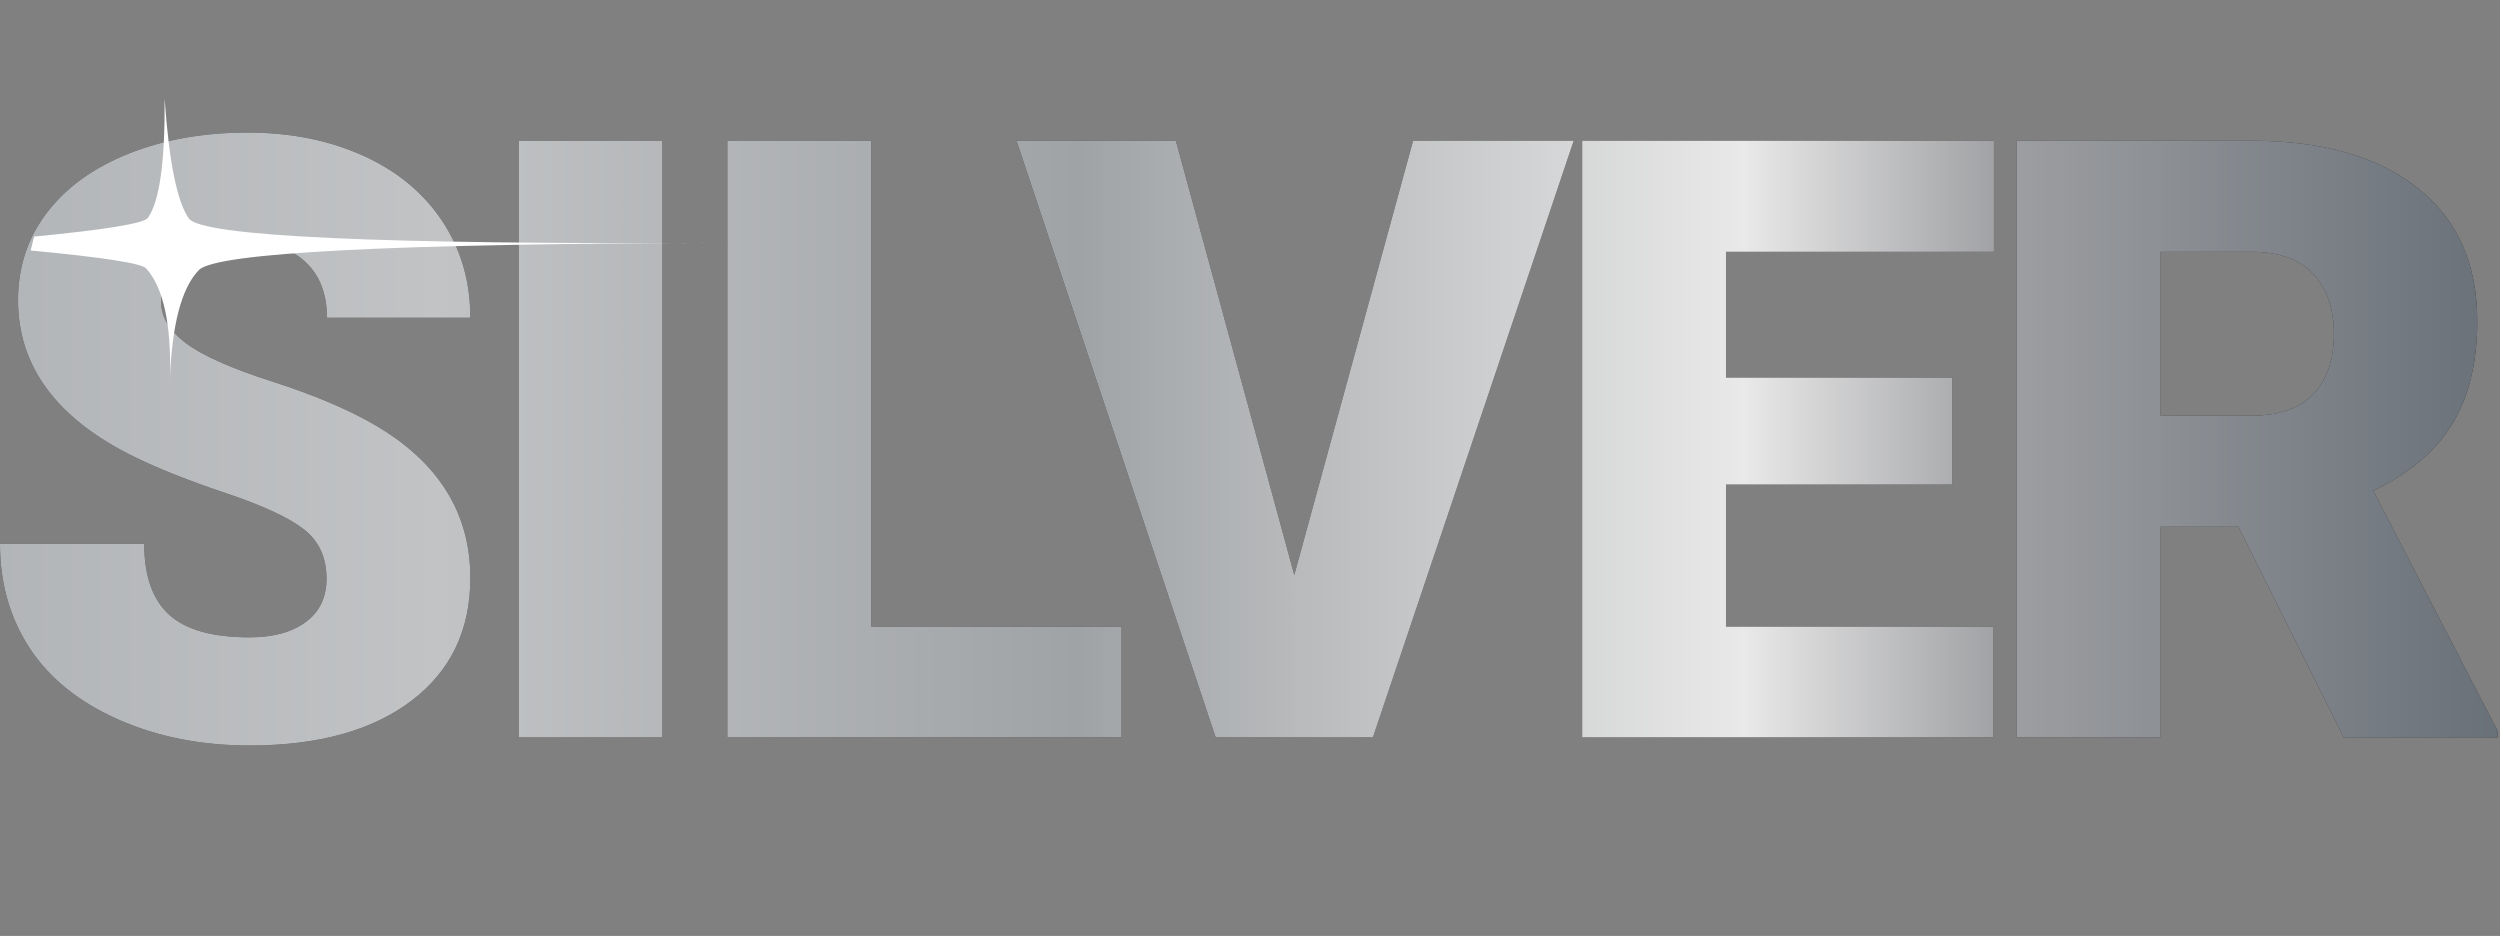 <?xml version="1.0" encoding="UTF-8"?>
<svg width="203px" height="76px" viewBox="0 0 203 76" version="1.1" xmlns="http://www.w3.org/2000/svg" xmlns:xlink="http://www.w3.org/1999/xlink">
    <rect x="0" y="0" width="203" height="76" fill="#808080" stroke="none"/>
    <title>Group 7</title>
    <defs>
        <linearGradient x1="106.001%" y1="3.70709792e-06%" x2="-7.791%" y2="0%" id="linearGradient-1">
            <stop stop-color="#57616B" offset="0%"></stop>
            <stop stop-color="#9D9EA1" offset="22.723%"></stop>
            <stop stop-color="#E9E9E9" offset="31.955%"></stop>
            <stop stop-color="#A0A3A6" offset="55.114%"></stop>
            <stop stop-color="#C1C3C5" offset="77.495%"></stop>
            <stop stop-color="#ABAEB1" offset="100%"></stop>
        </linearGradient>
        <path d="M26.515,36.23 C26.515,34.522 25.911,33.191 24.702,32.237 C23.493,31.284 21.37,30.297 18.331,29.276 C15.293,28.256 12.808,27.269 10.879,26.316 C4.602,23.233 1.464,18.996 1.464,13.607 C1.464,10.923 2.246,8.556 3.809,6.504 C5.373,4.452 7.585,2.856 10.446,1.713 C13.307,0.571 16.523,0 20.094,0 C23.576,0 26.698,0.621 29.459,1.863 C32.221,3.105 34.367,4.874 35.897,7.169 C37.427,9.465 38.192,12.088 38.192,15.037 L26.548,15.037 C26.548,13.064 25.944,11.533 24.735,10.446 C23.527,9.36 21.891,8.816 19.828,8.816 C17.743,8.816 16.097,9.276 14.888,10.197 C13.679,11.117 13.075,12.287 13.075,13.707 C13.075,14.949 13.74,16.074 15.071,17.083 C16.401,18.093 18.741,19.135 22.09,20.211 C25.439,21.286 28.19,22.445 30.341,23.687 C35.575,26.704 38.192,30.862 38.192,36.163 C38.192,40.399 36.596,43.726 33.402,46.144 C30.208,48.561 25.828,49.77 20.261,49.77 C16.335,49.77 12.781,49.066 9.598,47.657 C6.415,46.249 4.02,44.319 2.412,41.869 C0.804,39.418 0,36.596 0,33.402 L11.711,33.402 C11.711,35.997 12.382,37.91 13.723,39.141 C15.065,40.372 17.244,40.987 20.261,40.987 C22.19,40.987 23.715,40.571 24.835,39.739 C25.955,38.908 26.515,37.738 26.515,36.23 Z M53.784,49.105 L42.14,49.105 L42.14,0.665 L53.784,0.665 L53.784,49.105 Z M70.74,0.665 L70.74,40.122 L91.068,40.122 L91.068,49.105 L59.063,49.105 L59.063,0.665 L70.74,0.665 Z M95.481,0.665 L105.096,35.93 L114.744,0.665 L127.785,0.665 L111.483,49.105 L98.708,49.105 L82.54,0.665 L95.481,0.665 Z M158.514,28.578 L140.15,28.578 L140.15,40.122 L161.841,40.122 L161.841,49.105 L128.473,49.105 L128.473,0.665 L161.908,0.665 L161.908,9.681 L140.15,9.681 L140.15,19.895 L158.514,19.895 L158.514,28.578 Z M181.758,32.005 L175.437,32.005 L175.437,49.105 L163.76,49.105 L163.76,0.665 L182.823,0.665 C188.567,0.665 193.058,1.941 196.297,4.491 C199.535,7.042 201.154,10.646 201.154,15.304 C201.154,18.675 200.472,21.469 199.108,23.687 C197.744,25.905 195.609,27.702 192.703,29.077 L202.817,48.606 L202.817,49.105 L190.308,49.105 L181.758,32.005 Z M175.437,22.989 L182.823,22.989 C185.041,22.989 186.71,22.406 187.83,21.242 C188.95,20.078 189.51,18.453 189.51,16.368 C189.51,14.283 188.944,12.648 187.813,11.461 C186.682,10.274 185.018,9.681 182.823,9.681 L175.437,9.681 L175.437,22.989 Z" id="path-2"></path>
    </defs>
    <g id="Page-1" stroke="none" stroke-width="1" fill="none" fill-rule="evenodd">
        <g id="Artboard" transform="translate(-73, -1389)">
            <g id="Group-7" transform="translate(73, 1389)">
                <g id="Group-4" transform="translate(0, 8)">
                    <g id="Group-7-Copy-2" transform="translate(0, 2.764)" fill-rule="nonzero">
                        <g id="Combined-Shape">
                            <use fill="#333333" xlink:href="#path-2"></use>
                            <use fill="url(#linearGradient-1)" xlink:href="#path-2"></use>
                        </g>
                    </g>
                    <path d="M13.792,22.971 C13.945,18.397 14.732,15.382 16.151,13.926 C17.524,12.518 31.807,11.783 59,11.722 C30.919,11.865 16.362,11.203 15.331,9.736 C14.377,8.379 13.722,5.133 13.367,0 C13.408,5.133 12.955,8.364 12.007,9.693 C11.688,10.14 8.609,10.645 2.771,11.21 L2.489,12.341 C8.375,12.894 11.504,13.38 11.876,13.799 C13.307,15.41 13.946,18.468 13.792,22.971 Z" id="Oval-Copy-6" fill="#FFFFFF"></path>
                </g>
                <rect id="Rectangle" x="0" y="0" width="203" height="76"></rect>
            </g>
        </g>
    </g>
</svg>